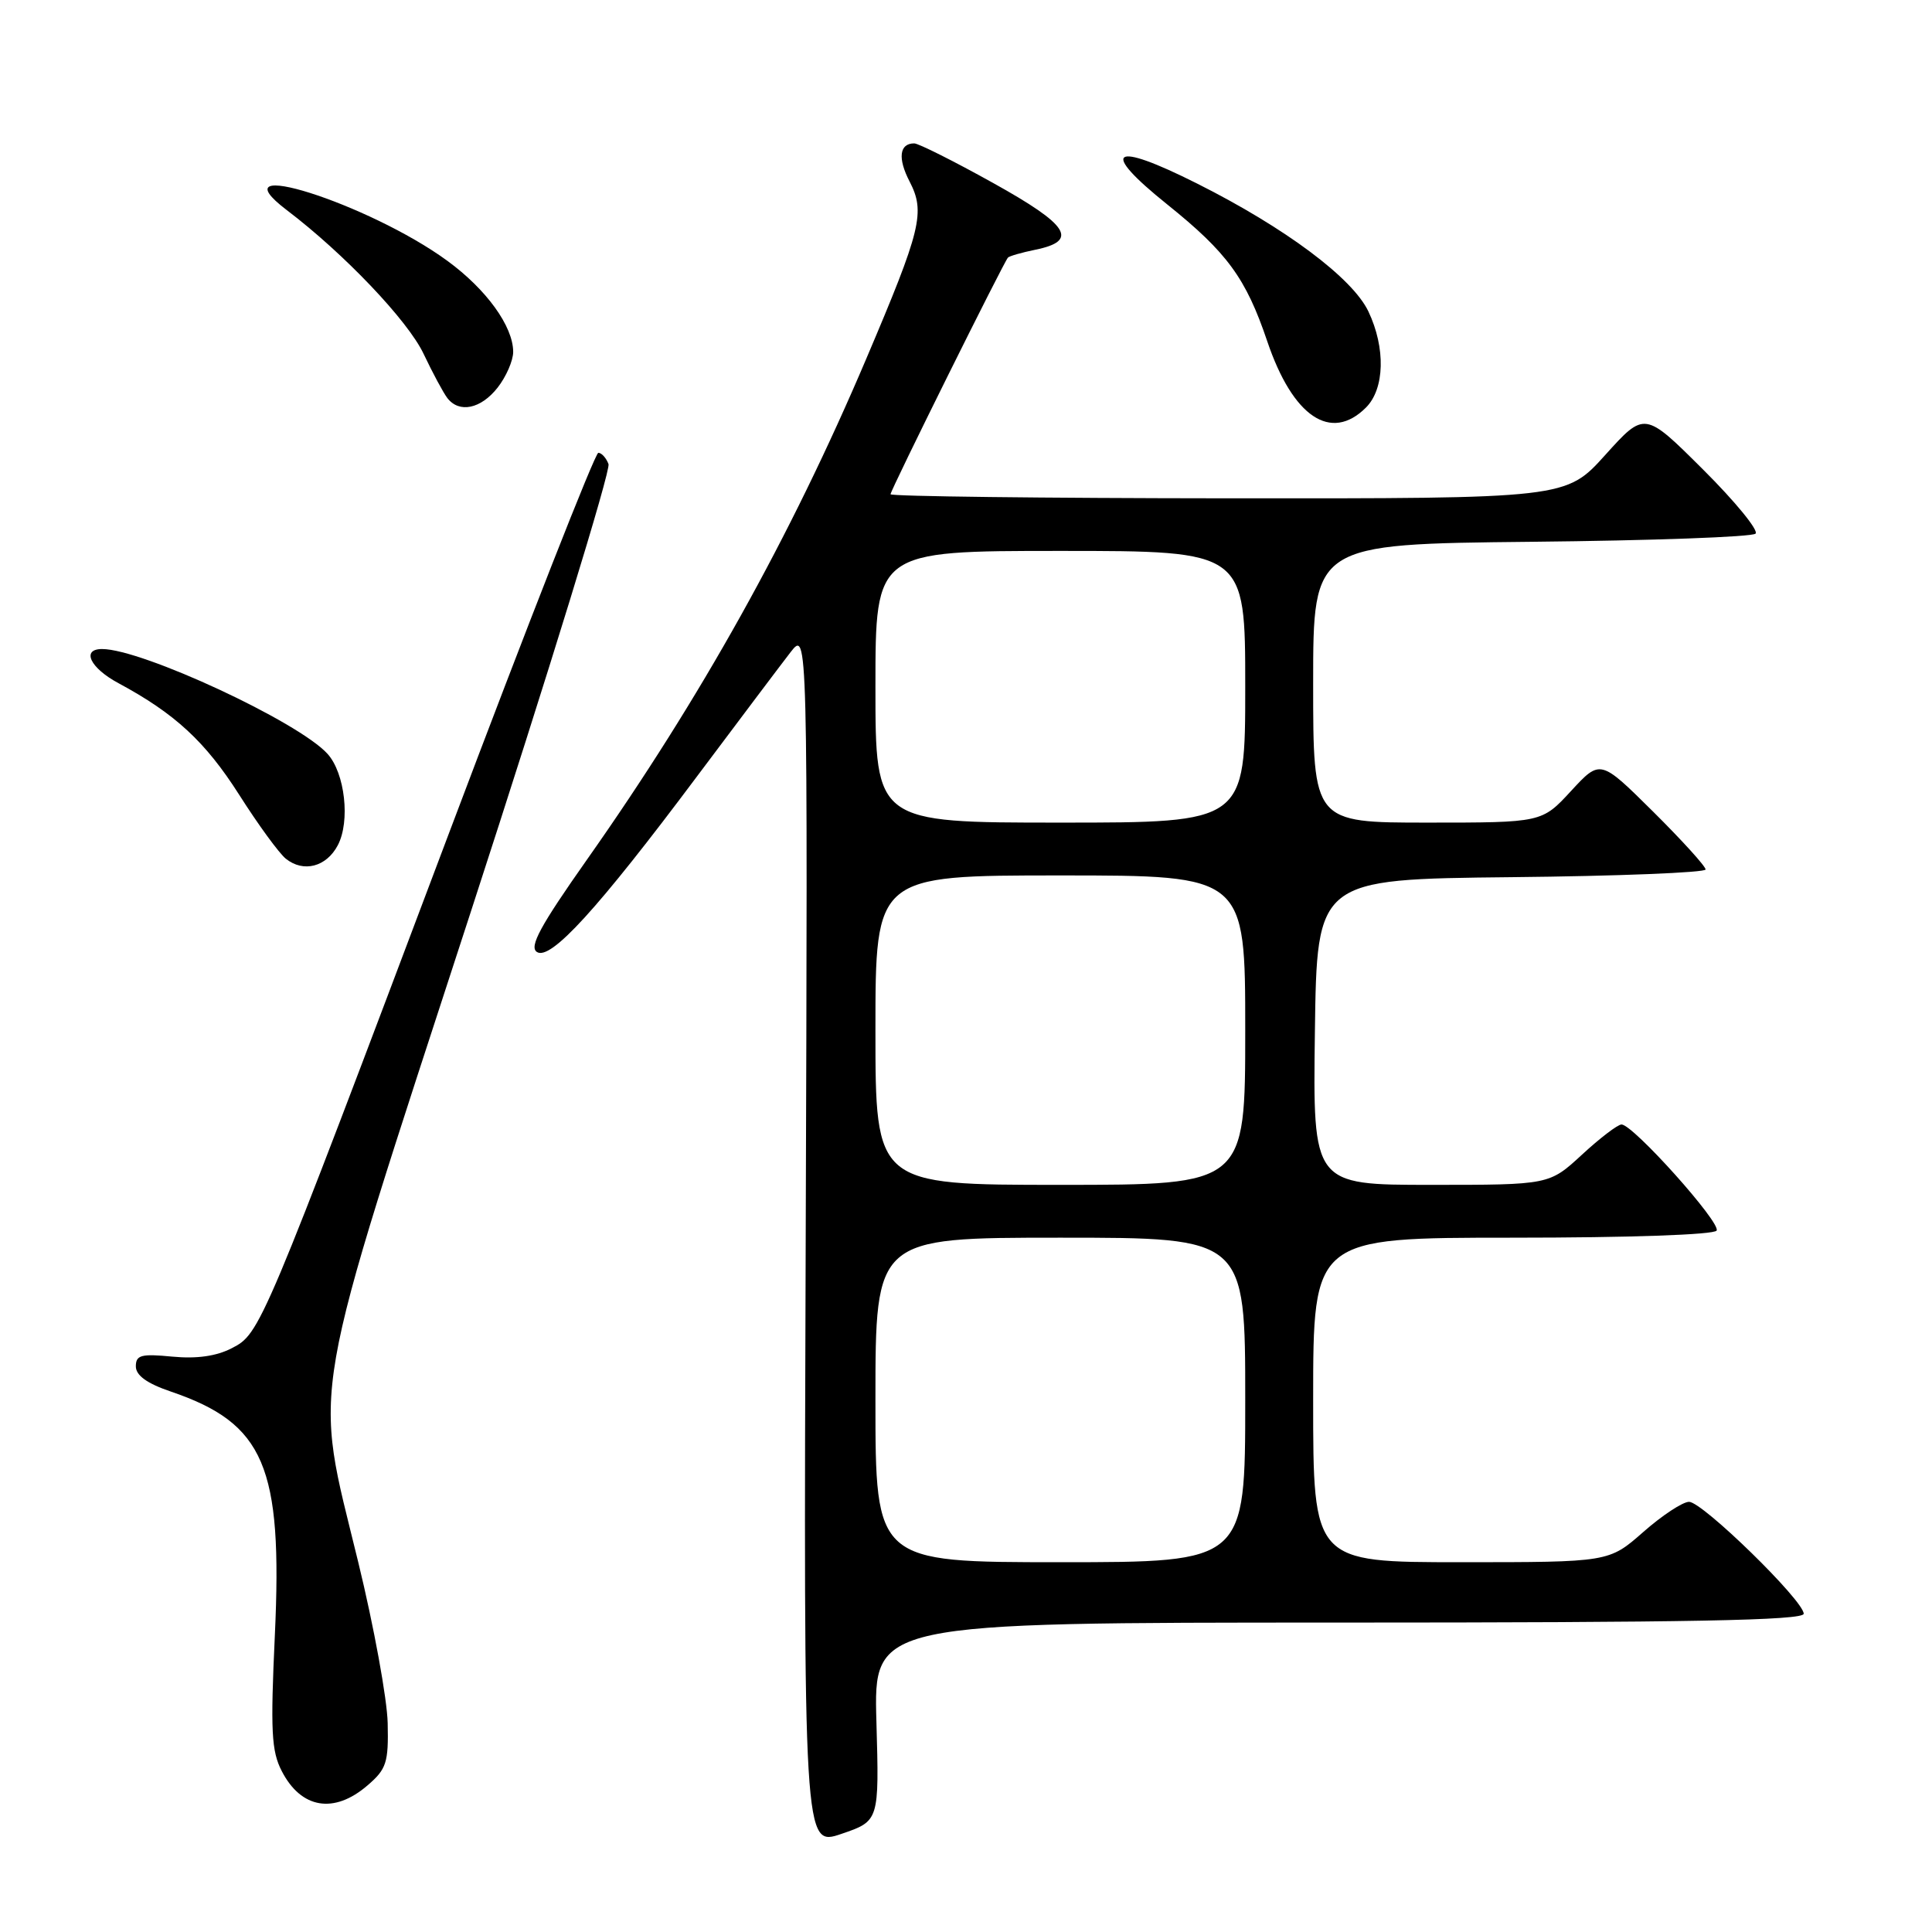 <?xml version="1.0" encoding="UTF-8" standalone="no"?>
<!DOCTYPE svg PUBLIC "-//W3C//DTD SVG 1.1//EN" "http://www.w3.org/Graphics/SVG/1.1/DTD/svg11.dtd" >
<svg xmlns="http://www.w3.org/2000/svg" xmlns:xlink="http://www.w3.org/1999/xlink" version="1.1" viewBox="0 0 256 256">
 <g >
 <path fill="currentColor"
d=" M 116.13 228.14 C 115.76 215.00 115.76 215.00 177.38 215.00 C 223.83 215.00 239.00 214.71 239.00 213.83 C 239.00 212.09 225.59 199.00 223.81 199.00 C 222.97 199.00 220.24 200.80 217.74 203.00 C 213.19 207.00 213.19 207.00 193.60 207.00 C 174.00 207.00 174.00 207.00 174.00 185.50 C 174.00 164.00 174.00 164.00 200.44 164.00 C 215.86 164.00 227.12 163.61 227.46 163.06 C 228.08 162.05 216.39 149.00 214.86 149.00 C 214.36 149.00 212.00 150.80 209.62 153.00 C 205.28 157.00 205.28 157.00 189.62 157.00 C 173.96 157.00 173.96 157.00 174.23 136.75 C 174.50 116.50 174.50 116.50 200.25 116.23 C 214.41 116.09 226.00 115.62 226.00 115.21 C 226.00 114.79 222.86 111.33 219.03 107.53 C 212.05 100.61 212.05 100.61 208.18 104.80 C 204.31 109.00 204.31 109.00 189.15 109.00 C 174.00 109.00 174.00 109.00 174.00 90.54 C 174.00 72.09 174.00 72.09 202.92 71.79 C 218.82 71.63 232.19 71.15 232.62 70.71 C 233.05 70.28 229.92 66.45 225.66 62.21 C 217.92 54.50 217.92 54.50 212.71 60.28 C 207.50 66.06 207.50 66.06 162.75 66.03 C 138.14 66.01 118.00 65.77 118.00 65.49 C 118.00 64.95 132.98 34.77 133.56 34.13 C 133.75 33.93 135.38 33.46 137.19 33.09 C 142.97 31.91 141.66 29.84 131.60 24.25 C 126.41 21.36 121.70 19.00 121.14 19.00 C 119.17 19.00 118.93 20.97 120.52 24.04 C 122.63 28.12 122.08 30.38 114.80 47.50 C 104.74 71.18 92.84 92.52 77.80 113.87 C 71.58 122.70 70.09 125.45 71.14 126.14 C 72.94 127.33 79.19 120.48 92.33 102.91 C 97.93 95.44 103.52 88.01 104.76 86.41 C 107.03 83.50 107.03 83.50 106.76 164.11 C 106.48 244.71 106.48 244.71 111.49 243.00 C 116.50 241.29 116.50 241.29 116.13 228.14 Z  M 48.69 236.58 C 51.21 234.42 51.49 233.56 51.37 228.33 C 51.30 225.12 49.55 215.53 47.47 207.00 C 41.51 182.50 40.60 187.75 62.41 120.74 C 72.75 88.97 80.95 62.31 80.63 61.49 C 80.32 60.67 79.71 60.00 79.28 60.00 C 78.85 60.00 69.97 82.61 59.55 110.25 C 34.61 176.41 34.49 176.70 30.72 178.64 C 28.68 179.70 26.07 180.07 22.83 179.76 C 18.71 179.36 18.00 179.55 18.00 181.05 C 18.00 182.25 19.48 183.32 22.64 184.39 C 35.04 188.62 37.46 194.29 36.42 216.66 C 35.83 229.36 35.96 232.03 37.34 234.69 C 39.91 239.67 44.27 240.39 48.69 236.58 Z  M 44.76 112.00 C 46.43 108.83 45.71 102.44 43.40 99.89 C 39.56 95.64 18.82 86.00 13.53 86.00 C 10.74 86.00 11.94 88.51 15.69 90.52 C 23.18 94.55 27.20 98.26 31.68 105.29 C 34.20 109.26 36.99 113.08 37.88 113.79 C 40.22 115.66 43.25 114.87 44.76 112.00 Z  M 181.00 54.00 C 183.48 51.52 183.62 46.11 181.32 41.27 C 179.22 36.85 170.33 30.20 158.62 24.32 C 147.29 18.62 145.59 19.81 154.68 27.10 C 162.61 33.47 165.09 36.86 167.91 45.20 C 171.30 55.24 176.36 58.64 181.00 54.00 Z  M 65.93 51.37 C 67.07 49.92 68.00 47.78 68.00 46.62 C 67.99 43.24 64.46 38.35 59.29 34.57 C 48.88 26.95 28.24 20.42 38.00 27.84 C 45.59 33.60 54.06 42.50 56.13 46.89 C 57.33 49.42 58.75 52.06 59.28 52.75 C 60.85 54.78 63.71 54.19 65.93 51.37 Z  M 116.00 185.50 C 116.00 164.00 116.00 164.00 140.50 164.00 C 165.00 164.00 165.00 164.00 165.00 185.50 C 165.00 207.00 165.00 207.00 140.50 207.00 C 116.00 207.00 116.00 207.00 116.00 185.50 Z  M 116.00 136.50 C 116.00 116.00 116.00 116.00 140.50 116.00 C 165.00 116.00 165.00 116.00 165.00 136.50 C 165.00 157.00 165.00 157.00 140.50 157.00 C 116.00 157.00 116.00 157.00 116.00 136.50 Z  M 116.00 91.00 C 116.00 73.00 116.00 73.00 140.50 73.00 C 165.00 73.00 165.00 73.00 165.00 91.00 C 165.00 109.00 165.00 109.00 140.50 109.00 C 116.00 109.00 116.00 109.00 116.00 91.00 Z "/>
</g>
</svg>